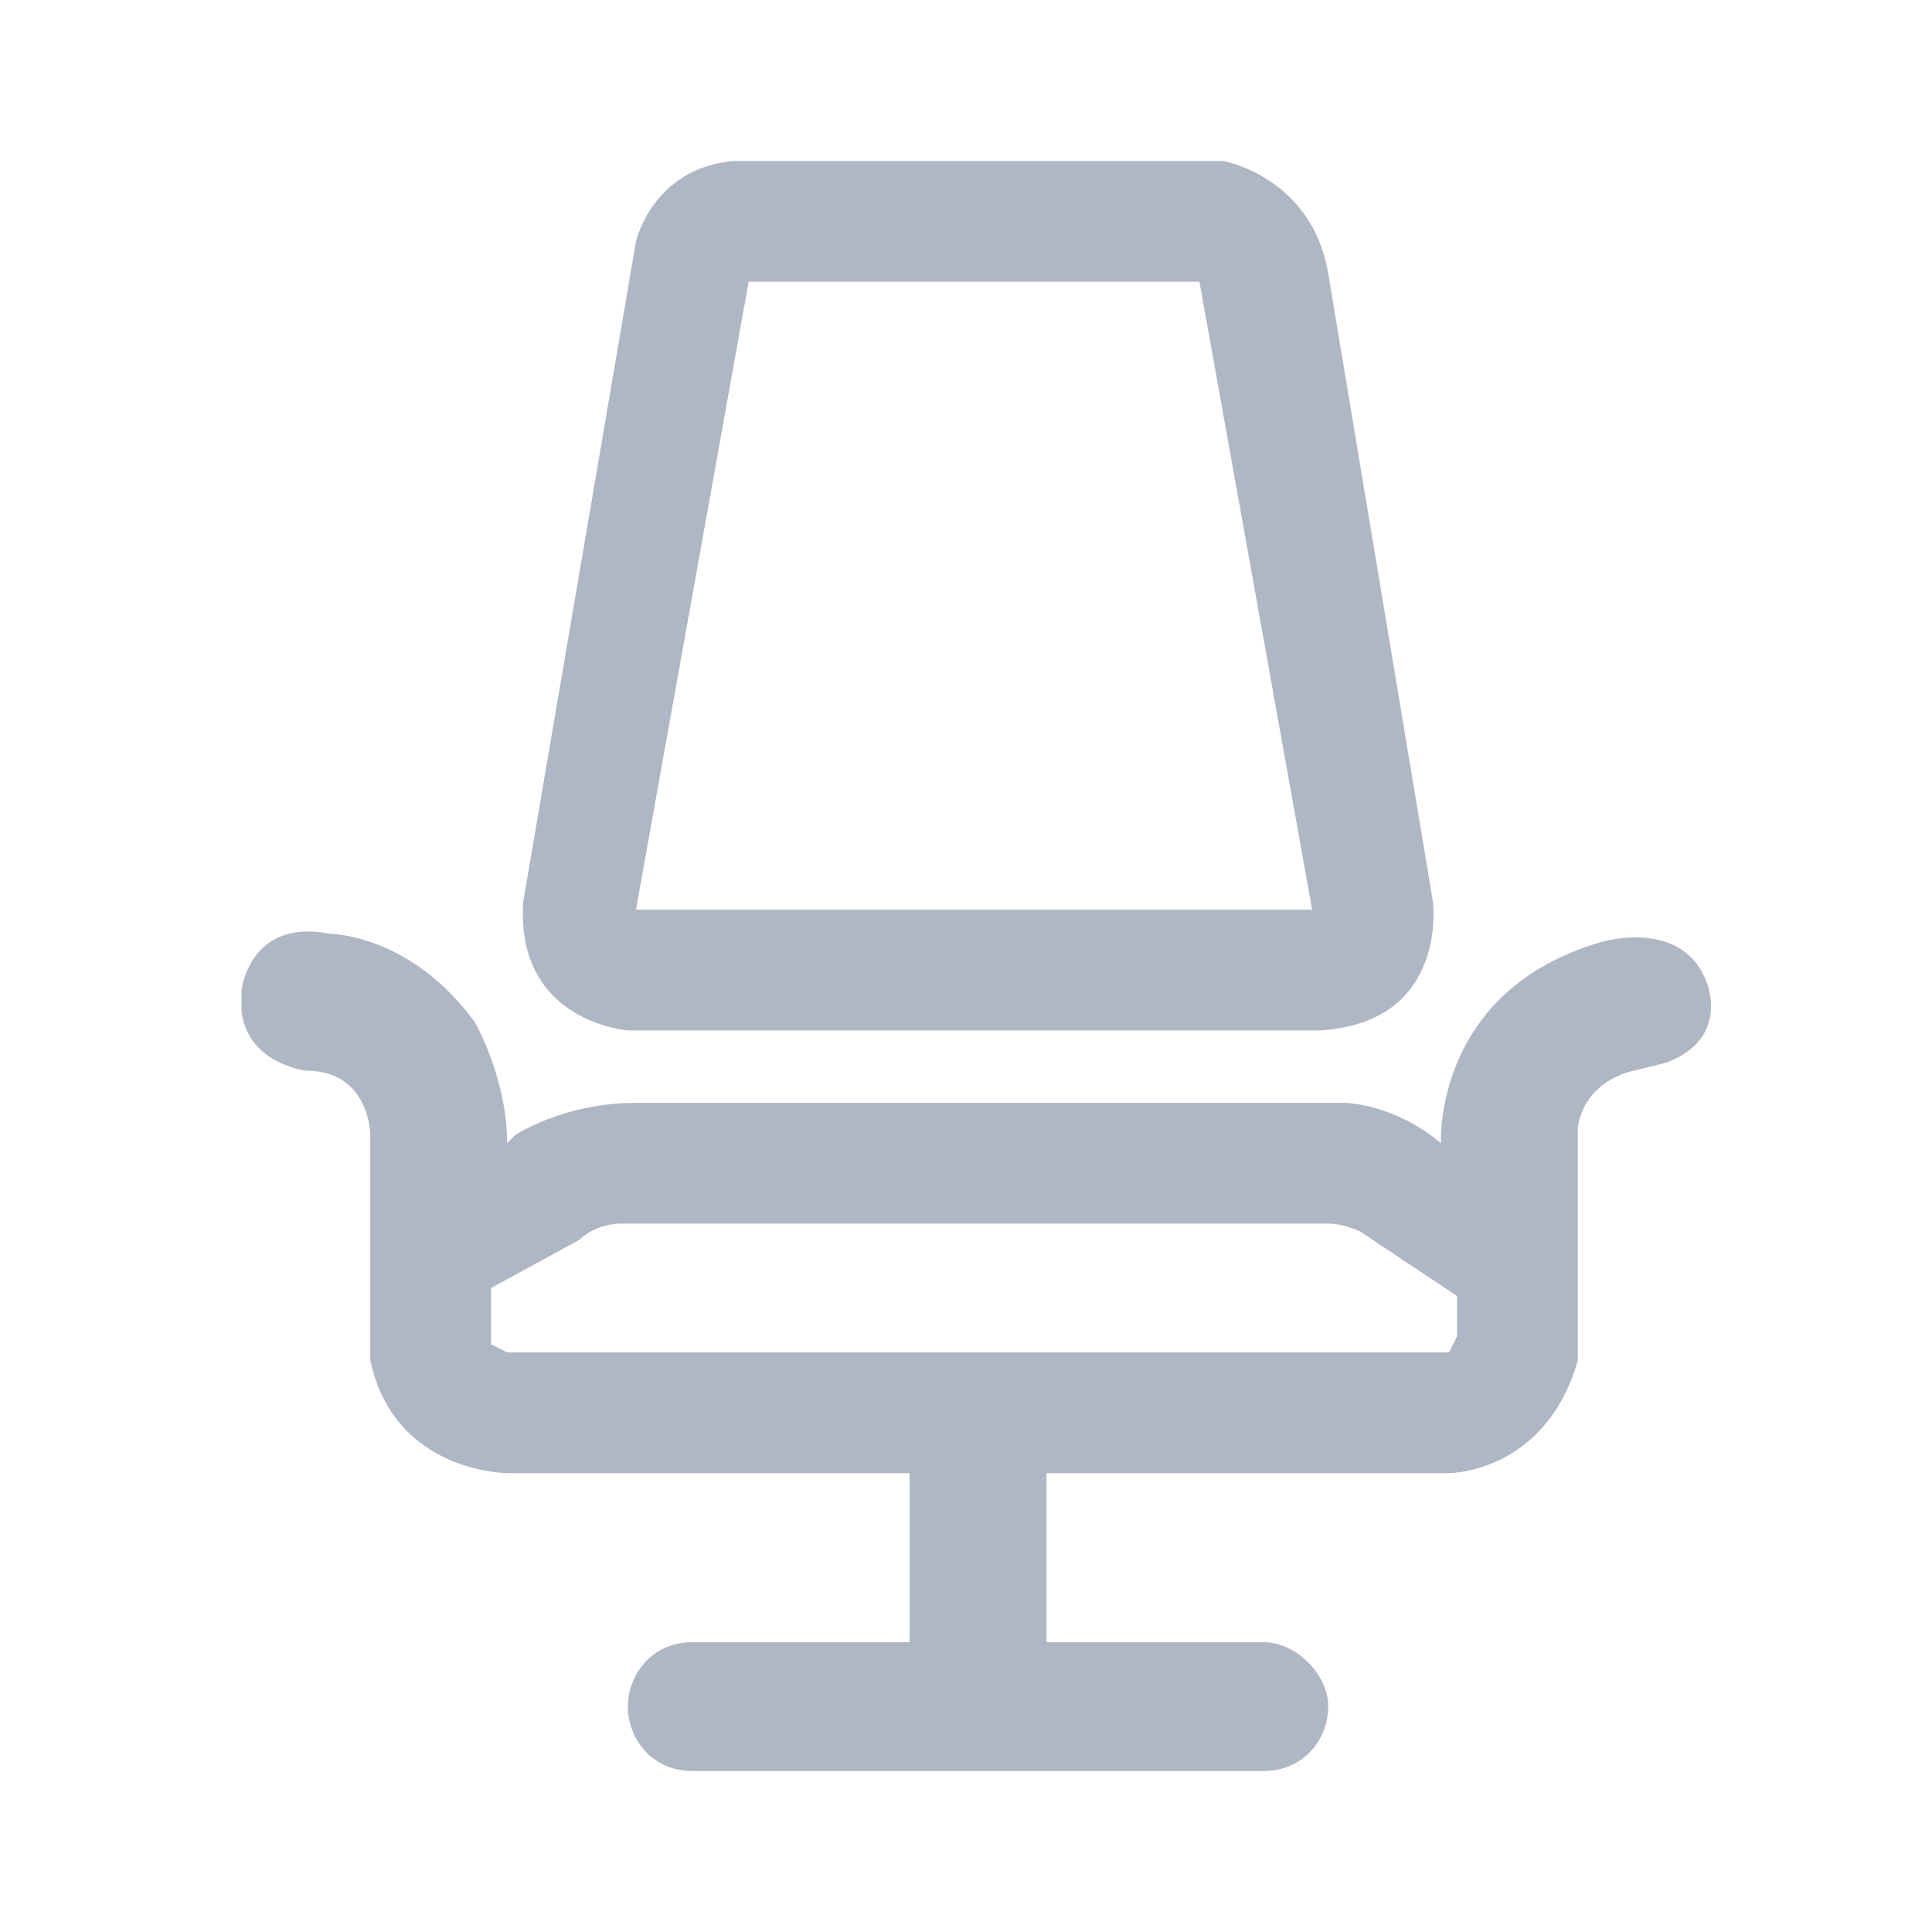 <?xml version="1.0" encoding="utf-8"?>
<!-- Generator: Adobe Illustrator 25.0.0, SVG Export Plug-In . SVG Version: 6.00 Build 0)  -->
<svg version="1.1" id="Layer_1" xmlns="http://www.w3.org/2000/svg" xmlns:xlink="http://www.w3.org/1999/xlink" x="0px" y="0px"
	 viewBox="0 0 24 24" style="enable-background:new 0 0 24 24;" xml:space="preserve">
<style type="text/css">
	.st0{clip-path:url(#SVGID_2_);}
	.st1{fill:#AFB7C4;}
</style>
<g>
	<defs>
		<rect id="SVGID_1_" x="3" y="2" width="18.3" height="20"/>
	</defs>
	<clipPath id="SVGID_2_">
		<use xlink:href="#SVGID_1_"  style="overflow:visible;"/>
	</clipPath>
	<g class="st0">
		<path class="st1" d="M17.8,11.2l-1.3-7.8C16.3,2.2,15.2,2,15.2,2H9.1c-1,0.1-1.2,1-1.2,1l-1.4,8.2c-0.1,1.5,1.3,1.6,1.3,1.6h8.6
			C18,12.7,17.8,11.2,17.8,11.2z M7.9,11.3l1.4-7.8h5.6l1.4,7.8H7.9z"/>
		<path class="st1" d="M21.2,12.2c-0.3-0.8-1.3-0.5-1.3-0.5c-2.1,0.6-2,2.5-2,2.5c-0.6-0.5-1.2-0.5-1.2-0.5l-8.8,0
			c-0.9,0-1.5,0.4-1.5,0.4l-0.1,0.1c0-0.8-0.4-1.5-0.4-1.5c-0.8-1.1-1.8-1.1-1.8-1.1c-1-0.2-1.1,0.7-1.1,0.7c-0.1,0.9,0.8,1,0.8,1
			c0.8,0,0.8,0.8,0.8,0.8v2.3v0.5c0.3,1.4,1.7,1.4,1.7,1.4h5v2.1H8.6c-0.5,0-0.8,0.4-0.8,0.8S8.1,22,8.6,22h2.7H13h2.7
			c0.5,0,0.8-0.4,0.8-0.8s-0.4-0.8-0.8-0.8H13v-2.1h5c0,0,1.2,0,1.6-1.4l0-0.5V14c0.1-0.6,0.7-0.7,0.7-0.7l0.4-0.1
			C21.5,12.9,21.2,12.2,21.2,12.2z M18.1,16.3v0.3L18,16.8h-5h-1.7h-5l-0.2-0.1v-0.3v-0.4l1.1-0.6c0.2-0.2,0.5-0.2,0.5-0.2h8.8
			c0.2,0,0.4,0.1,0.4,0.1l1.2,0.8V16.3z"/>
	</g>
</g>
</svg>
